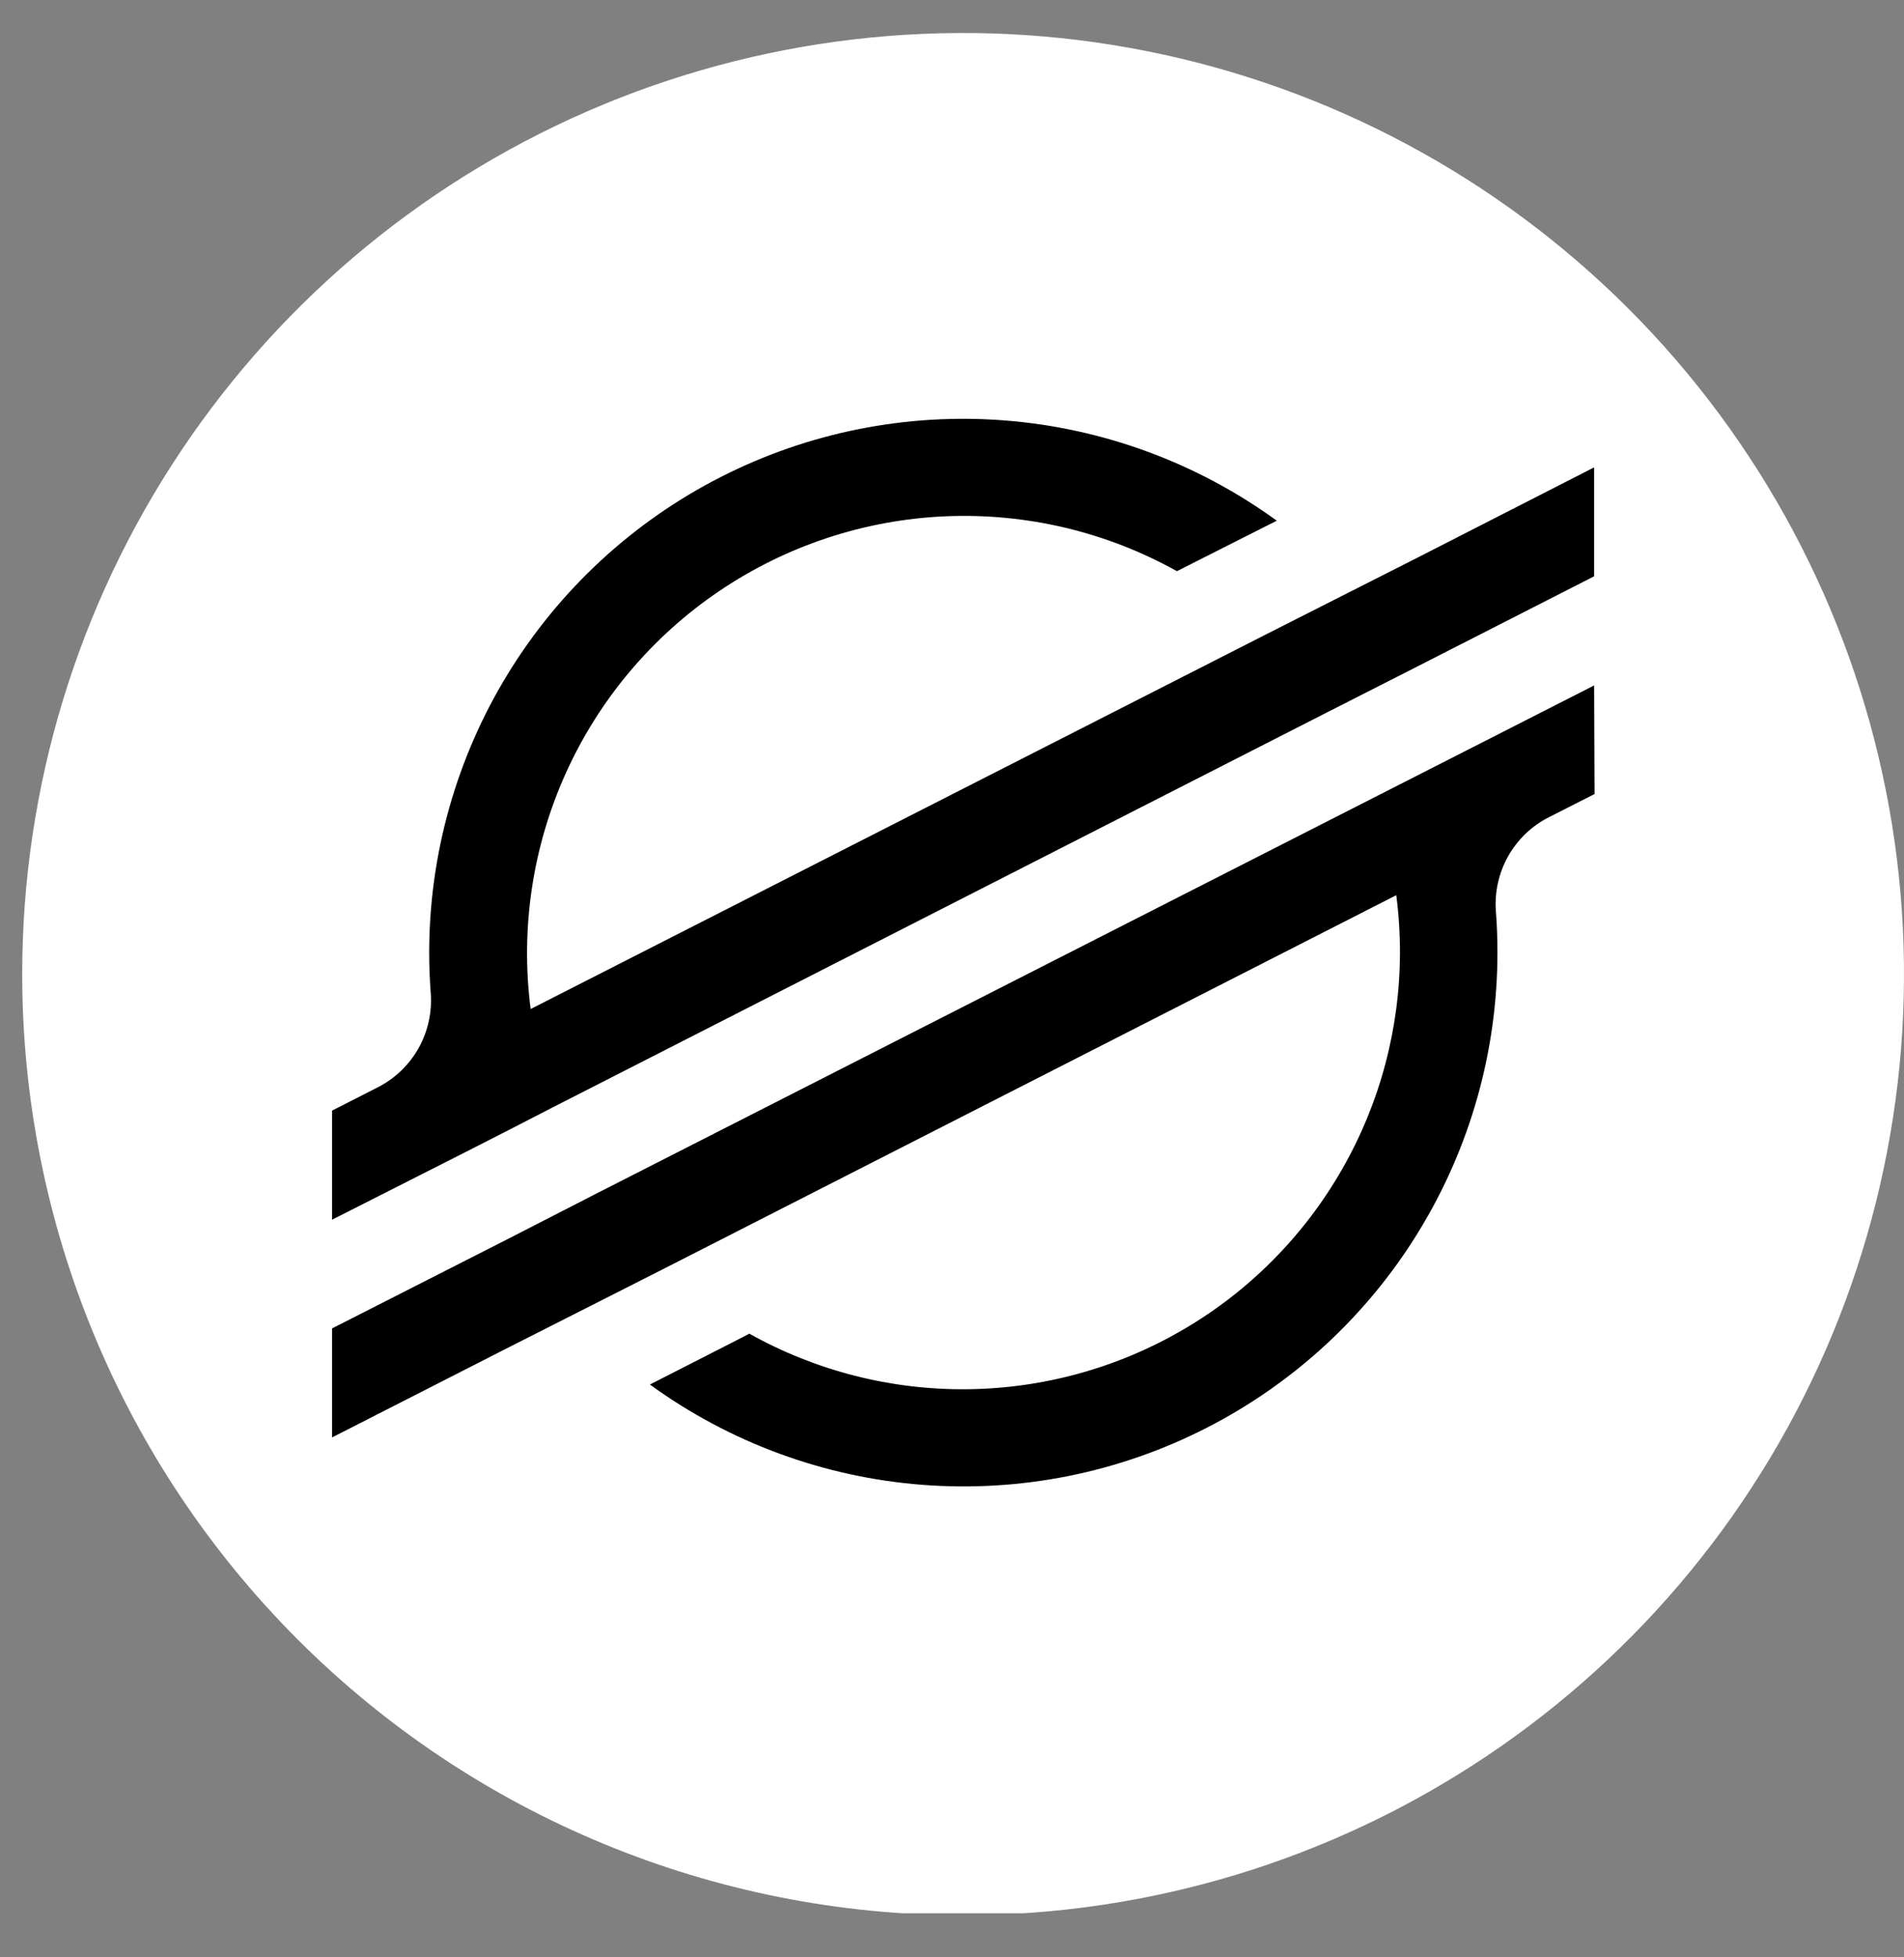 <svg width="36" height="37" viewBox="0 0 36 37" fill="none" xmlns="http://www.w3.org/2000/svg">
<rect x="0" y="0" width="36" height="37" fill="#808080" stroke="none"/>
<g clip-path="url(#clip0_1640_4089)">
<path d="M18.21 36.204C21.729 36.204 25.168 35.161 28.094 33.206C31.019 31.251 33.3 28.473 34.646 25.222C35.992 21.971 36.345 18.395 35.658 14.944C34.972 11.493 33.278 8.323 30.79 5.835C28.302 3.347 25.132 1.652 21.681 0.966C18.23 0.279 14.653 0.632 11.402 1.978C8.151 3.325 5.373 5.605 3.418 8.531C1.463 11.456 0.42 14.896 0.42 18.414C0.42 23.132 2.294 27.657 5.631 30.994C8.967 34.33 13.492 36.204 18.21 36.204Z" fill="white"/>
<path d="M26.782 10.551L23.908 12.007L10.033 19.074C9.838 17.557 10.067 16.015 10.696 14.62C11.325 13.225 12.329 12.033 13.596 11.175C14.863 10.317 16.343 9.827 17.871 9.76C19.4 9.694 20.917 10.052 22.253 10.797L23.895 9.967L24.141 9.843C22.635 8.749 20.856 8.094 19.001 7.948C17.146 7.802 15.287 8.172 13.628 9.017C11.97 9.861 10.578 11.148 9.605 12.734C8.632 14.32 8.116 16.144 8.115 18.005C8.115 18.262 8.125 18.518 8.144 18.773C8.172 19.135 8.091 19.497 7.914 19.814C7.736 20.13 7.469 20.387 7.146 20.552L6.279 20.994V23.056L8.833 21.762L9.66 21.34L10.468 20.924L25.1 13.462L26.745 12.626L30.141 10.894V8.835L26.782 10.551Z" fill="black"/>
<path d="M30.141 12.957L11.304 22.548L9.661 23.391L6.279 25.111V27.172L9.639 25.459L12.511 24.004L26.4 16.922C26.447 17.281 26.47 17.644 26.47 18.007C26.467 19.447 26.089 20.862 25.371 22.111C24.654 23.361 23.623 24.401 22.38 25.129C21.136 25.857 19.724 26.247 18.284 26.261C16.843 26.276 15.424 25.913 14.167 25.21L14.067 25.264L12.288 26.172C13.794 27.266 15.573 27.922 17.429 28.067C19.284 28.213 21.144 27.843 22.802 26.997C24.46 26.152 25.853 24.865 26.825 23.278C27.798 21.691 28.313 19.866 28.313 18.005C28.313 17.746 28.304 17.486 28.284 17.23C28.256 16.869 28.336 16.507 28.513 16.19C28.69 15.873 28.957 15.616 29.28 15.451L30.149 15.01L30.141 12.957Z" fill="black"/>
</g>
<defs>
<clipPath id="clip0_1640_4089">
<rect x="0.42" y="0.587" width="35.58" height="35.58" rx="8.051" fill="white"/>
</clipPath>
</defs>
</svg>
